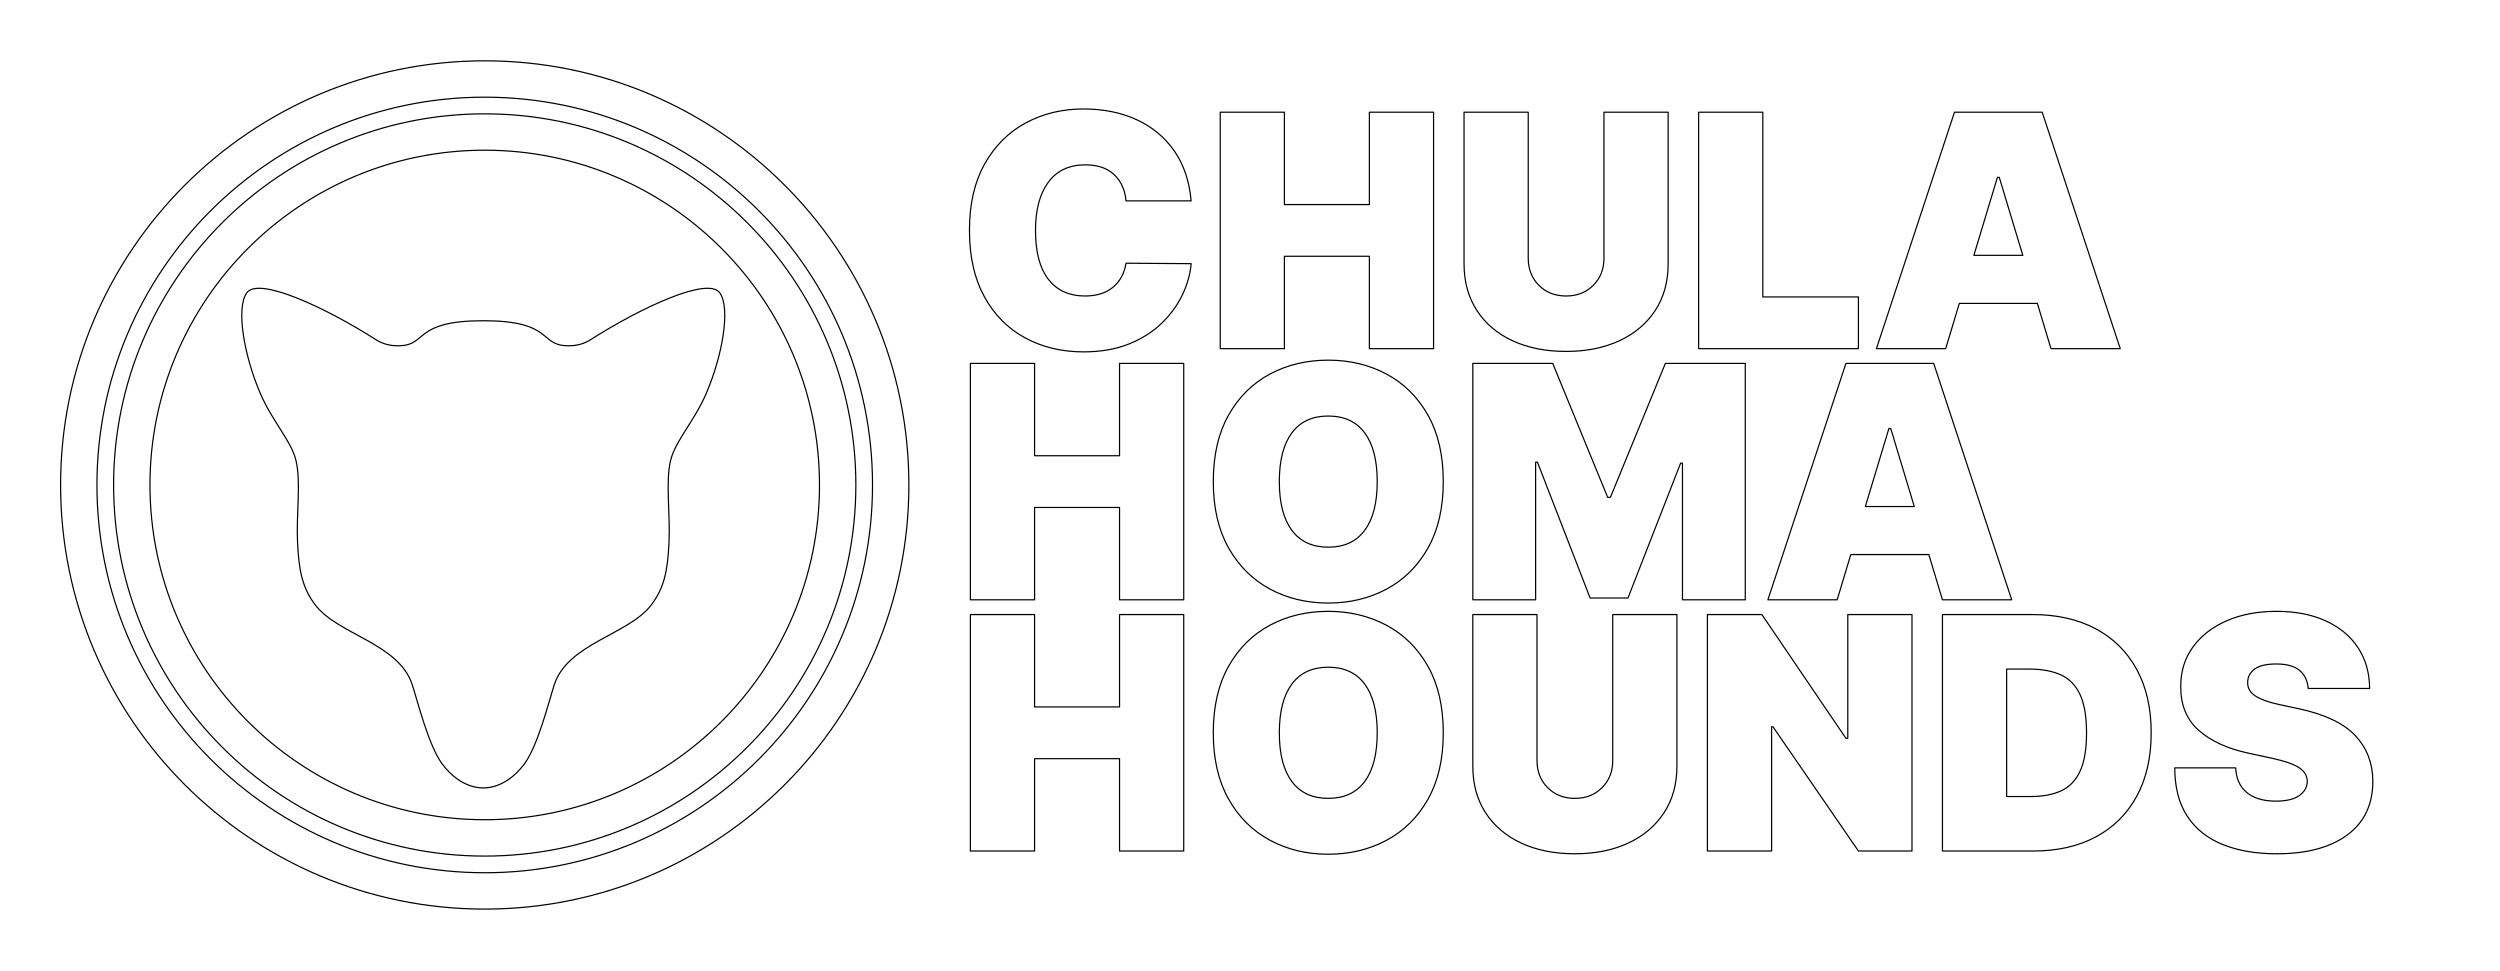 <svg fill="none" stroke="currentColor" xmlns="http://www.w3.org/2000/svg" xml:space="preserve" fill-rule="evenodd" stroke-linejoin="round" stroke-miterlimit="2" clip-rule="evenodd" viewBox="0 0 2063 801">
  <path d="M400 50.192c193.17 0 350 156.829 350 349.999 0 193.17-156.83 349.999-350 349.999C206.83 750.19 50 593.36 50 400.191c0-193.17 156.83-349.999 350-349.999Zm0 30c176.613 0 320 143.387 320 319.999 0 176.612-143.387 319.999-320 319.999S80 576.803 80 400.191C80 223.579 223.387 80.192 400 80.192Z"/>
  <path d="M400.001 93.942c169.024 0 306.251 137.226 306.251 306.25S569.025 706.442 400.001 706.442c-169.024 0-306.251-137.226-306.251-306.25S230.977 93.942 400.001 93.942Zm0 30c152.466 0 276.25 123.783 276.25 276.25 0 152.467-123.784 276.25-276.25 276.25-152.466 0-276.25-123.783-276.25-276.25 0-152.467 123.784-276.25 276.25-276.25Z"/>
  <path d="M398.799 264.668c58.347 0 45.662 20.288 69.451 20.642 3.271.049 11.086.132 18.998-4.921 41.135-26.272 97.29-52.702 106.876-38.535 8.828 13.047 1.929 51.682-11.115 82.293-10.117 23.747-25.621 39.299-29.632 55.767-4.277 17.554-.227 44.443-1.285 67.192-1.087 23.379-3.751 37.781-14.701 52.138-18.706 24.526-68.859 31.645-79.976 65.755-4.35 13.346-13.402 49.946-24.47 65.061-15.859 21.664-34.147 20.106-34.147 20.106s-18.288 1.558-34.147-20.106c-11.068-15.115-20.12-51.715-24.47-65.061-11.117-34.11-61.269-41.228-79.976-65.755-10.95-14.358-13.614-28.759-14.702-52.138-1.058-22.748 2.993-49.638-1.284-67.192-4.013-16.468-19.514-32.02-29.633-55.767-13.044-30.611-19.941-69.246-11.113-82.293 9.585-14.167 65.74 12.263 106.875 38.535 7.912 5.053 15.727 4.97 18.998 4.921 23.789-.355 11.104-20.642 69.451-20.642Z"/>
  <path fill-rule="nonzero" d="M982.915 165.755h-53.729c-.766-8.892-3.984-16.068-9.673-21.53-5.679-5.462-13.638-8.193-23.867-8.193-13.332 0-23.532 4.779-30.581 14.338-7.049 9.558-10.573 22.816-10.573 39.774 0 17.911 3.572 31.407 10.717 40.489 7.145 9.081 17.163 13.623 30.063 13.623 9.711 0 17.46-2.43 23.244-7.288 5.775-4.859 9.338-11.448 10.669-19.768l53.729.381c-.632 8.257-2.95 16.656-6.953 25.198-4.003 8.542-9.673 16.418-17.009 23.627-7.336 7.209-16.396 13.004-27.2 17.387-10.794 4.382-23.34 6.573-37.63 6.573-17.91 0-33.961-3.842-48.155-11.527-14.194-7.685-25.409-18.99-33.626-33.915-8.227-14.925-12.345-33.185-12.345-54.779 0-21.721 4.195-40.029 12.585-54.921 8.38-14.894 19.681-26.167 33.913-33.821 14.222-7.653 30.102-11.479 47.628-11.479 16.387 0 31.012 2.954 43.874 8.86 12.862 5.906 23.215 14.513 31.059 25.818 7.844 11.305 12.46 25.023 13.858 41.155Zm24.01 121.943V92.589h52.963v76.214h70.116V92.589h52.972v195.108h-52.972v-76.214h-70.116v76.214h-52.963Zm316.666-195.108h52.972v124.991c0 14.861-3.544 27.707-10.621 38.535-7.087 10.829-16.942 19.181-29.584 25.055-12.642 5.875-27.315 8.812-44.018 8.812-16.827 0-31.557-2.937-44.2-8.812-12.642-5.875-22.468-14.226-29.489-25.055-7.011-10.828-10.526-23.674-10.526-38.535V92.589h52.972v120.418c0 9.082 2.931 16.561 8.811 22.436 5.871 5.875 13.351 8.812 22.43 8.812 9.089 0 16.569-2.937 22.44-8.812 5.871-5.875 8.811-13.354 8.811-22.436V92.589Zm78.123 195.108V92.589h52.963v152.429h78.889v42.679h-131.852Zm203.873 0H1548.42l64.408-195.108h72.395l64.408 195.108h-57.167l-11.234-37.345h-64.408l-11.234 37.345Zm23.244-76.976h40.388l-19.433-64.401h-1.523l-19.432 64.401ZM800.763 494.975V299.867h52.972v76.214h70.116v-76.214h52.963v195.108h-52.963v-76.215h-70.116v76.215H800.763Zm390.22-97.554c0 21.721-4.224 40.028-12.671 54.921-8.447 14.894-19.854 26.167-34.201 33.821-14.356 7.652-30.36 11.479-48.021 11.479-17.785 0-33.837-3.859-48.155-11.575-14.318-7.716-25.696-19.022-34.105-33.915-8.418-14.894-12.623-33.137-12.623-54.731 0-21.721 4.205-40.029 12.623-54.922 8.409-14.893 19.787-26.166 34.105-33.82 14.318-7.653 30.37-11.479 48.155-11.479 17.661 0 33.664 3.826 48.021 11.479 14.347 7.653 25.753 18.927 34.201 33.82 8.447 14.894 12.671 33.201 12.671 54.922Zm-54.495 0c0-17.529-3.448-30.93-10.334-40.203-6.896-9.273-16.914-13.909-30.063-13.909-13.15 0-23.168 4.636-30.054 13.909-6.896 9.273-10.334 22.674-10.334 40.203 0 17.529 3.438 30.93 10.334 40.203 6.886 9.273 16.904 13.909 30.054 13.909 13.15 0 23.168-4.636 30.063-13.909 6.886-9.273 10.334-22.673 10.334-40.203Zm78.879-97.554h65.931l45.339 110.51h2.289l45.349-110.51h65.921v195.108h-51.823V382.178h-1.523l-43.443 111.273h-31.251l-43.433-112.034h-1.532v113.559h-51.823V299.867Zm300.662 195.108h-57.158l64.398-195.108h72.405l64.398 195.108h-57.158l-11.244-37.345h-64.398l-11.244 37.345Zm23.244-76.976h40.397l-19.433-64.401h-1.523l-19.442 64.401ZM800.763 702.252v-195.108h52.972v76.215h70.116v-76.215h52.963v195.108h-52.963v-76.214h-70.116v76.214H800.763Zm390.22-97.554c0 21.721-4.224 40.029-12.671 54.922-8.447 14.894-19.854 26.166-34.201 33.82-14.356 7.653-30.36 11.48-48.021 11.48-17.785 0-33.837-3.859-48.155-11.575-14.318-7.716-25.696-19.022-34.105-33.915-8.418-14.894-12.623-33.138-12.623-54.732 0-21.721 4.205-40.028 12.623-54.921 8.409-14.894 19.787-26.167 34.105-33.82 14.318-7.653 30.37-11.48 48.155-11.48 17.661 0 33.664 3.827 48.021 11.48 14.347 7.652 25.753 18.926 34.201 33.82 8.447 14.894 12.671 33.201 12.671 54.921Zm-54.495 0c0-17.529-3.448-30.93-10.334-40.203-6.896-9.273-16.914-13.908-30.063-13.908-13.15 0-23.168 4.635-30.054 13.908-6.896 9.273-10.334 22.674-10.334 40.203 0 17.529 3.438 30.931 10.334 40.203 6.886 9.273 16.904 13.909 30.054 13.909 13.15 0 23.168-4.636 30.063-13.909 6.886-9.272 10.334-22.674 10.334-40.203Zm194.344-97.554h52.972v124.991c0 14.862-3.544 27.707-10.631 38.536-7.078 10.828-16.933 19.18-29.575 25.055-12.642 5.875-27.315 8.812-44.018 8.812-16.827 0-31.557-2.937-44.2-8.812-12.642-5.876-22.468-14.227-29.489-25.055-7.011-10.829-10.526-23.674-10.526-38.536V507.144h52.972v120.419c0 9.082 2.931 16.56 8.811 22.435 5.871 5.875 13.351 8.812 22.43 8.812 9.089 0 16.569-2.937 22.44-8.812 5.871-5.875 8.811-13.353 8.811-22.435v-120.419Zm246.933 0v195.108h-44.2l-70.499-102.507h-1.149v102.507h-52.963v-195.108h44.966l69.35 102.127h1.523V507.144h52.972Zm100.227 195.108h-75.077v-195.108h74.311c20.065 0 37.428 3.89 52.063 11.671 14.644 7.78 25.945 18.958 33.913 33.534 7.978 14.576 11.962 32.026 11.962 52.349 0 20.324-3.975 37.774-11.914 52.35-7.94 14.576-19.174 25.755-33.722 33.534-14.548 7.781-31.72 11.67-51.536 11.67Zm-22.105-44.966h20.199c9.654 0 17.89-1.556 24.719-4.668 6.829-3.113 12.029-8.479 15.621-16.101 3.591-7.622 5.382-18.228 5.382-31.82 0-13.591-1.829-24.197-5.478-31.819-3.649-7.622-8.984-12.988-16.004-16.101-7.02-3.112-15.611-4.668-25.773-4.668h-18.666v105.176Zm248.839-89.171c-.508-6.351-2.873-11.305-7.097-14.861-4.224-3.557-10.621-5.335-19.203-5.335-8.189 0-14.155 1.397-17.91 4.192-3.745 2.795-5.651 6.352-5.718 10.67-.249 4.636 1.762 8.416 6.053 11.337 4.291 2.921 11.033 5.367 20.247 7.335l16.004 3.43c21.53 4.636 37.055 12.051 46.584 22.245 9.529 10.193 14.328 22.721 14.385 37.583-.058 19.245-7.116 34.026-21.147 44.348-14.04 10.32-33.406 15.481-58.115 15.481-16.952 0-31.739-2.509-44.343-7.527-12.613-5.017-22.392-12.749-29.345-23.197-6.953-10.448-10.468-23.832-10.526-40.155h50.3c.441 8.955 3.544 15.766 9.29 20.434 5.747 4.669 13.705 7.003 23.857 7.003 8.514 0 14.95-1.525 19.298-4.573 4.348-3.048 6.561-6.987 6.618-11.814-.058-4.446-2.251-8.145-6.57-11.098-4.319-2.954-11.914-5.605-22.775-7.955l-19.433-4.192c-17.277-3.747-30.877-10.019-40.819-18.815-9.941-8.797-14.883-20.816-14.816-36.059-.067-12.386 3.256-23.23 9.96-32.534 6.695-9.304 16.004-16.56 27.908-21.768 11.905-5.208 25.581-7.812 41.01-7.812 15.755 0 29.374 2.636 40.876 7.907 11.493 5.272 20.371 12.687 26.625 22.245 6.254 9.558 9.415 20.721 9.482 33.486h-50.684Z"/>
</svg>